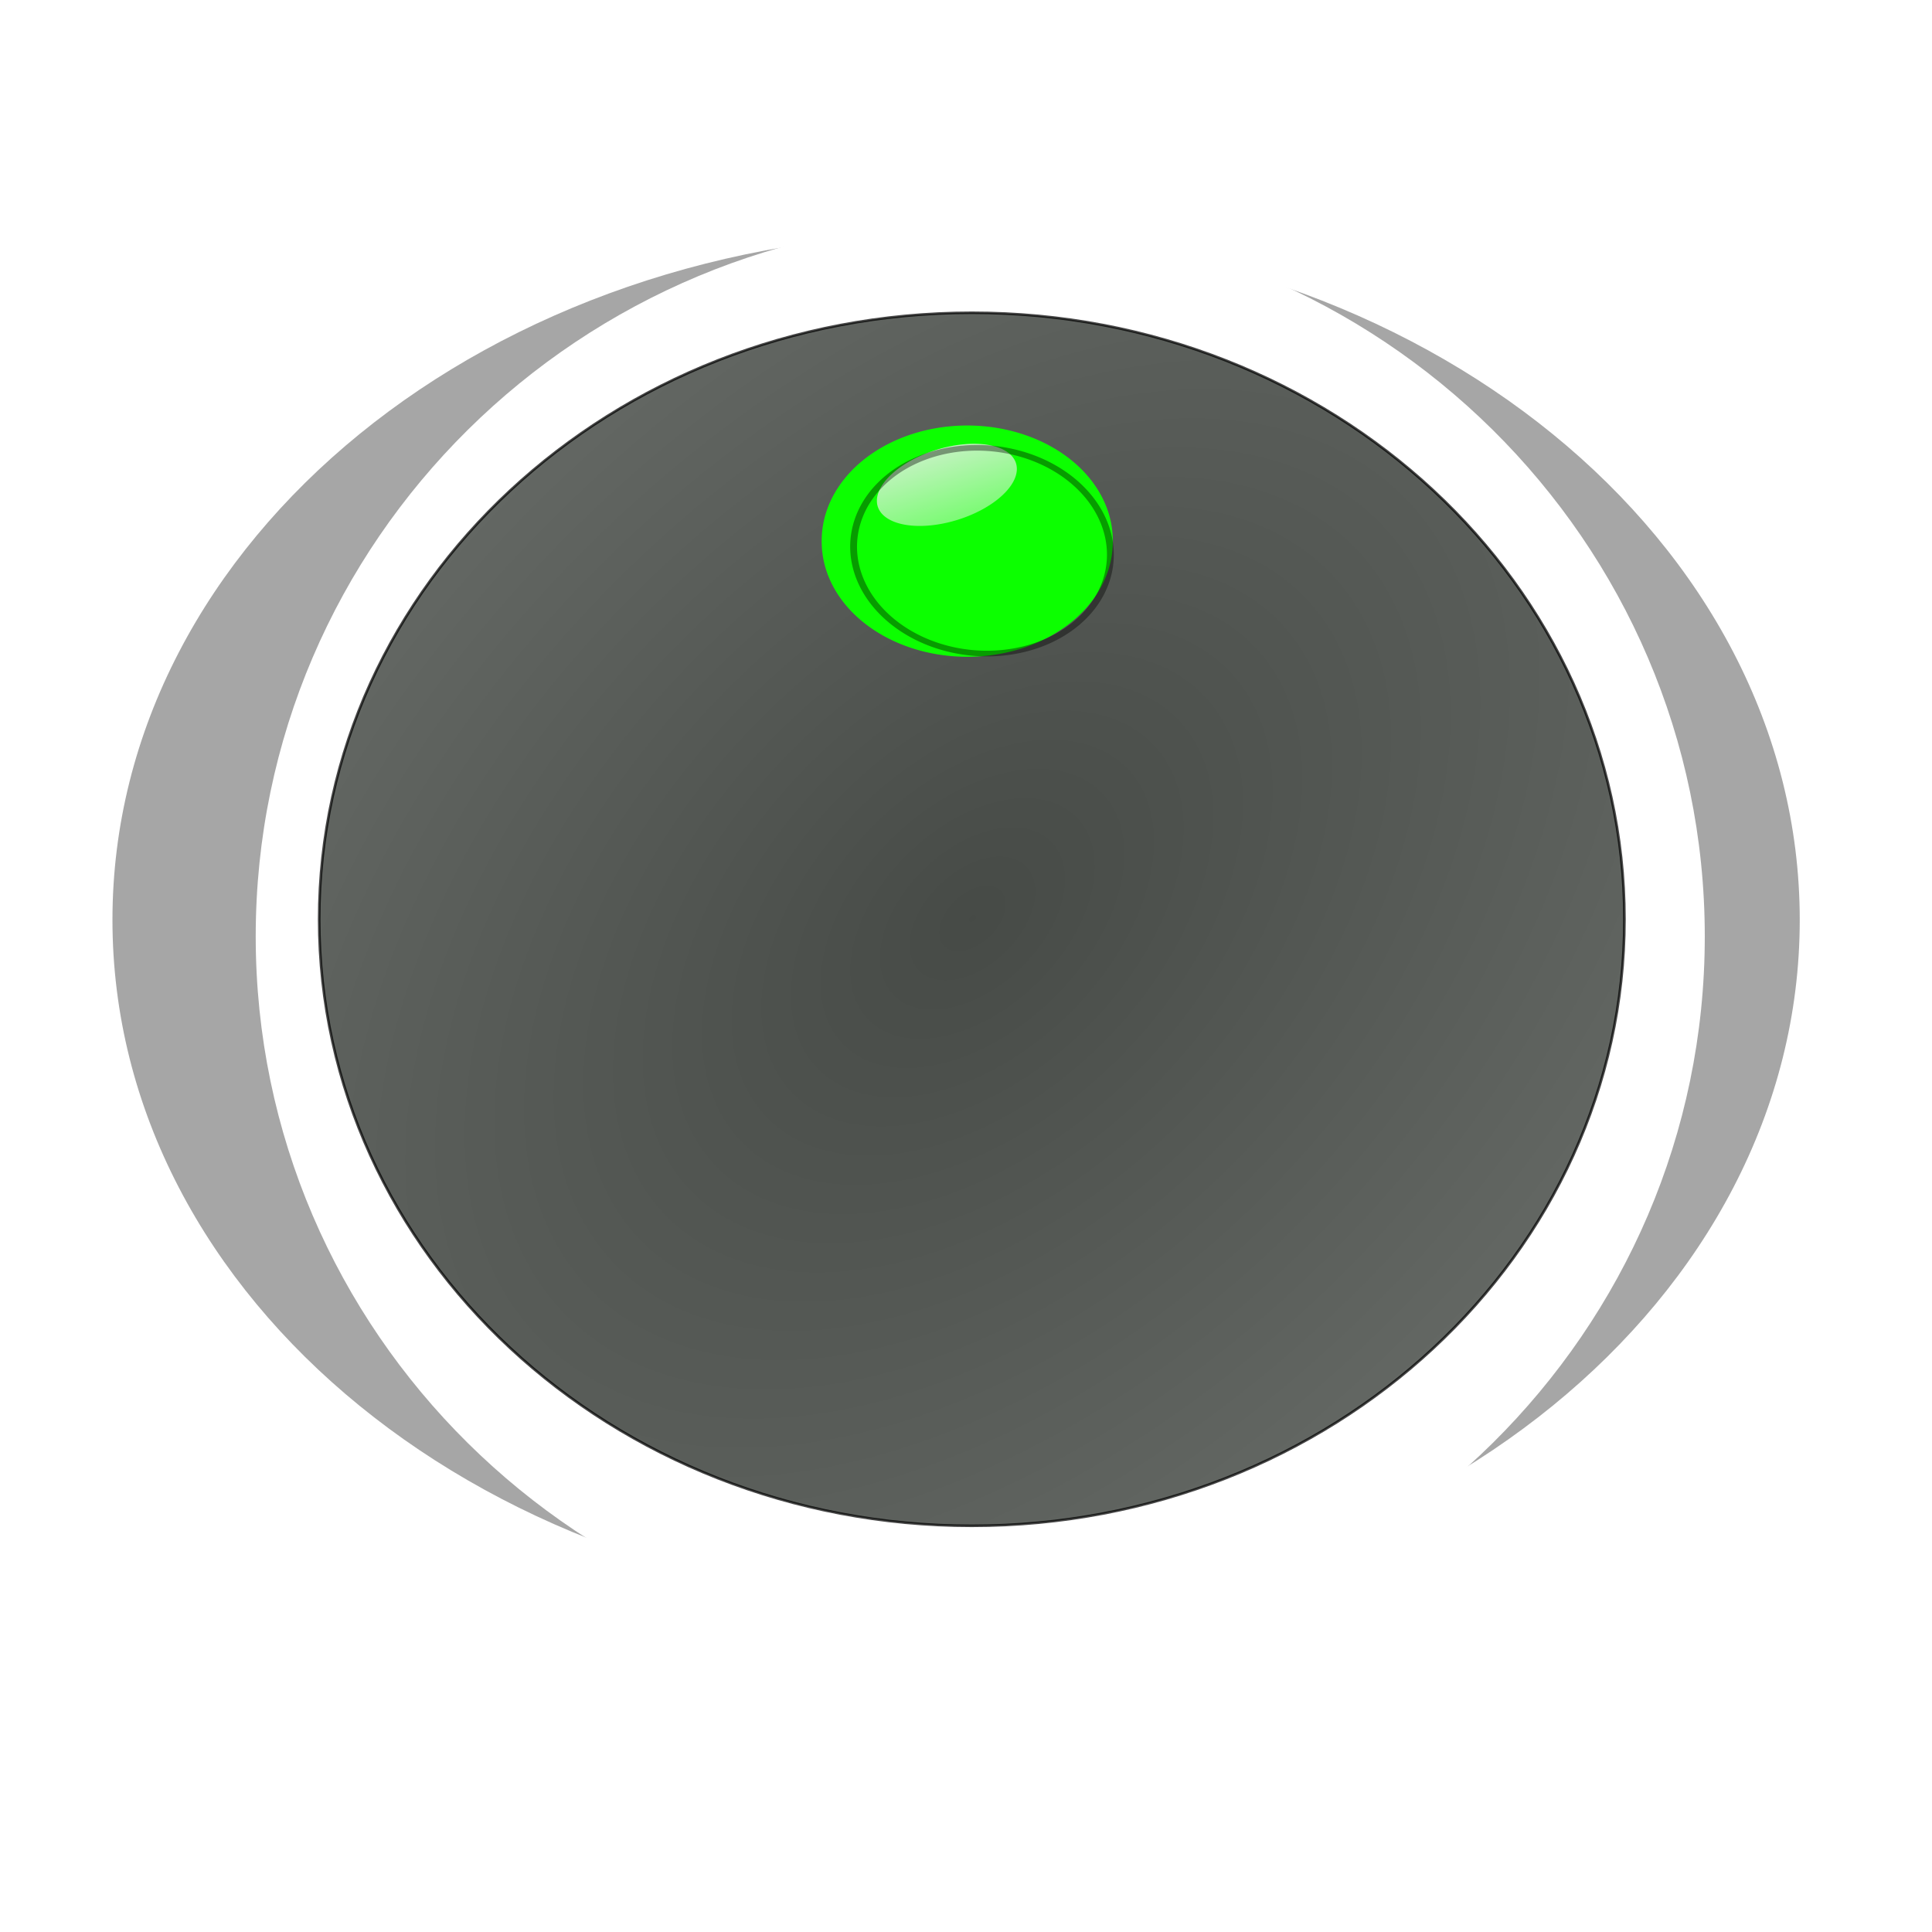 <?xml version="1.0" encoding="UTF-8" standalone="no"?>
<!-- Created with Inkscape (http://www.inkscape.org/) -->

<svg
   xmlns:dc="http://purl.org/dc/elements/1.1/"
   xmlns:cc="http://creativecommons.org/ns#"
   xmlns:rdf="http://www.w3.org/1999/02/22-rdf-syntax-ns#"
   xmlns:svg="http://www.w3.org/2000/svg"
   xmlns="http://www.w3.org/2000/svg"
   xmlns:xlink="http://www.w3.org/1999/xlink"
   xmlns:sodipodi="http://sodipodi.sourceforge.net/DTD/sodipodi-0.dtd"
   xmlns:inkscape="http://www.inkscape.org/namespaces/inkscape"
   width="64"
   height="64"
   id="svg2"
   version="1.1"
   inkscape:version="0.47pre4 r22446"
   sodipodi:docname="on.svg">
  <defs
     id="defs4">
    <linearGradient
       inkscape:collect="always"
       id="linearGradient4155">
      <stop
         style="stop-color:#60fe57;stop-opacity:1;"
         offset="0"
         id="stop4157" />
      <stop
         style="stop-color:#eeeeee;stop-opacity:1"
         offset="1"
         id="stop4159" />
    </linearGradient>
    <linearGradient
       id="linearGradient4105">
      <stop
         style="stop-color:#000600;stop-opacity:1;"
         offset="0"
         id="stop4107" />
      <stop
         style="stop-color:#000600;stop-opacity:0.769"
         offset="1"
         id="stop4109" />
    </linearGradient>
    <inkscape:perspective
       sodipodi:type="inkscape:persp3d"
       inkscape:vp_x="0 : 526.18109 : 1"
       inkscape:vp_y="0 : 1000 : 0"
       inkscape:vp_z="744.09448 : 526.18109 : 1"
       inkscape:persp3d-origin="372.04724 : 350.78739 : 1"
       id="perspective10" />
    <filter
       inkscape:collect="always"
       id="filter4119"
       x="-0.188"
       width="1.375"
       y="-0.237"
       height="1.474"
       color-interpolation-filters="sRGB">
      <feGaussianBlur
         inkscape:collect="always"
         stdDeviation="6.788"
         id="feGaussianBlur4121" />
    </filter>
    <linearGradient
       inkscape:collect="always"
       xlink:href="#linearGradient4155"
       id="linearGradient4161"
       x1="393.284"
       y1="285.358"
       x2="392.176"
       y2="270.381"
       gradientUnits="userSpaceOnUse" />
    <filter
       inkscape:collect="always"
       id="filter4167"
       x="-0.111"
       width="1.222"
       y="-0.117"
       height="1.233"
       color-interpolation-filters="sRGB">
      <feGaussianBlur
         inkscape:collect="always"
         stdDeviation="3.765"
         id="feGaussianBlur4169" />
    </filter>
    <radialGradient
       inkscape:collect="always"
       xlink:href="#linearGradient4105"
       id="radialGradient3636"
       cx="400.02"
       cy="462.433"
       fx="400.02"
       fy="462.433"
       r="248.998"
       gradientTransform="matrix(-1.661,1.625,-0.992,-1.078,1523.432,310.582)"
       gradientUnits="userSpaceOnUse" />
    <filter
       inkscape:collect="always"
       id="filter3621"
       x="-0.101"
       width="1.202"
       y="-0.242"
       height="1.484">
      <feGaussianBlur
         inkscape:collect="always"
         stdDeviation="0.763"
         id="feGaussianBlur3623" />
    </filter>
  </defs>
  <sodipodi:namedview
     id="base"
     pagecolor="#ffffff"
     bordercolor="#666666"
     borderopacity="1.0"
     inkscape:pageopacity="0.0"
     inkscape:pageshadow="2"
     inkscape:zoom="11.2"
     inkscape:cx="39.383947"
     inkscape:cy="44.994186"
     inkscape:document-units="px"
     inkscape:current-layer="layer1"
     showgrid="false"
     inkscape:window-width="1690"
     inkscape:window-height="909"
     inkscape:window-x="18"
     inkscape:window-y="35"
     inkscape:window-maximized="0" />
  <g
     inkscape:label="Layer 1"
     inkscape:groupmode="layer"
     id="layer1"
     transform="translate(0,-988.362)">
    <path
       sodipodi:type="arc"
       style="fill:#000000;fill-opacity:0.349;fill-rule:evenodd"
       id="path4123"
       sodipodi:cx="474.7717"
       sodipodi:cy="457.38232"
       sodipodi:rx="321.22852"
       sodipodi:ry="261.62952"
       d="m 796,457.382 c 0,144.494 -143.819,261.63 -321.229,261.63 -177.41,0 -321.229,-117.136 -321.229,-261.63 0,-144.494 143.819,-261.63 321.229,-261.63 177.41,0 321.229,117.136 321.229,261.63 z"
       transform="matrix(0.087,0,0,0.087,-9.633,979.043)" />
    <path
       sodipodi:type="arc"
       style="fill:#ffffff;fill-opacity:0.491;fill-rule:evenodd"
       id="path4127"
       sodipodi:cx="30.304577"
       sodipodi:cy="498.79858"
       sodipodi:rx="141.42136"
       sodipodi:ry="189.90868"
       d="m 171.726,498.799 c 0,104.884 -63.316,189.909 -141.421,189.909 -78.105,0 -141.421,-85.025 -141.421,-189.909 0,-104.884 63.316,-189.909 141.421,-189.909 78.105,0 141.421,85.025 141.421,189.909 z"
       transform="matrix(2,0,0,1.043,555.584,362.632)" />
    <path
       sodipodi:type="arc"
       style="fill:#ffffff;fill-opacity:0.994;fill-rule:evenodd"
       id="path4137"
       sodipodi:cx="-361.63461"
       sodipodi:cy="226.0574"
       sodipodi:rx="200.01021"
       sodipodi:ry="189.90868"
       d="m -161.624,226.057 c 0,104.884 -89.548,189.909 -200.01,189.909 -110.463,0 -200.01,-85.025 -200.01,-189.909 0,-104.884 89.548,-189.909 200.01,-189.909 110.463,0 200.01,85.025 200.01,189.909 z"
       transform="matrix(0.12,0,0,0.125,75.868,991.126)" />
    <path
       sodipodi:type="arc"
       style="fill:url(#radialGradient3636);fill-opacity:1;fill-rule:nonzero;stroke:#000000;stroke-width:1px;stroke-linecap:butt;stroke-linejoin:miter;stroke-opacity:1;opacity:0.724"
       id="path3331"
       sodipodi:cx="400.02042"
       sodipodi:cy="462.43311"
       sodipodi:rx="248.49753"
       sodipodi:ry="236.3757"
       d="m 648.518,462.433 c 0,130.547 -111.256,236.376 -248.498,236.376 -137.241,0 -248.498,-105.829 -248.498,-236.376 0,-130.547 111.256,-236.376 248.498,-236.376 137.241,0 248.498,105.829 248.498,236.376 z"
       transform="matrix(0.087,0,0,0.085,-2.609,979.508)" />
    <path
       sodipodi:type="arc"
       style="fill:#0cff00;fill-opacity:1;filter:url(#filter4119)"
       id="path4113"
       sodipodi:cx="392.94934"
       sodipodi:cy="310.91022"
       sodipodi:rx="43.436558"
       sodipodi:ry="34.345188"
       d="m 436.386,310.91 a 43.437,34.345 0 1 1 -86.873,0 43.437,34.345 0 1 1 86.873,0 z"
       transform="matrix(0.111,0,0,0.111,-11.576,971.777)" />
    <path
       sodipodi:type="arc"
       style="fill:url(#linearGradient4161);fill-opacity:1;fill-rule:evenodd;filter:url(#filter3621)"
       id="path4143"
       sodipodi:cx="389.91888"
       sodipodi:cy="278.83786"
       sodipodi:rx="9.0913725"
       sodipodi:ry="3.7880721"
       d="m 399.01,278.838 a 9.091,3.788 0 1 1 -18.183,0 9.091,3.788 0 1 1 18.183,0 z"
       transform="matrix(0.255,-0.058,0,0.331,-68.063,934.744)" />
    <path
       sodipodi:type="arc"
       style="opacity:0.928;fill:none;stroke:#000000;stroke-width:2.146;stroke-miterlimit:4;stroke-opacity:0.448;stroke-dasharray:none;filter:url(#filter4167)"
       id="path4165"
       sodipodi:cx="62.629459"
       sodipodi:cy="201.30867"
       sodipodi:rx="40.406101"
       sodipodi:ry="38.890873"
       d="m 103.036,201.309 a 40.406,38.891 0 1 1 -80.812,0 40.406,38.891 0 1 1 80.812,0 z"
       transform="matrix(0.102,0.024,-0.027,0.084,31.577,988.191)" />
  </g>
</svg>
